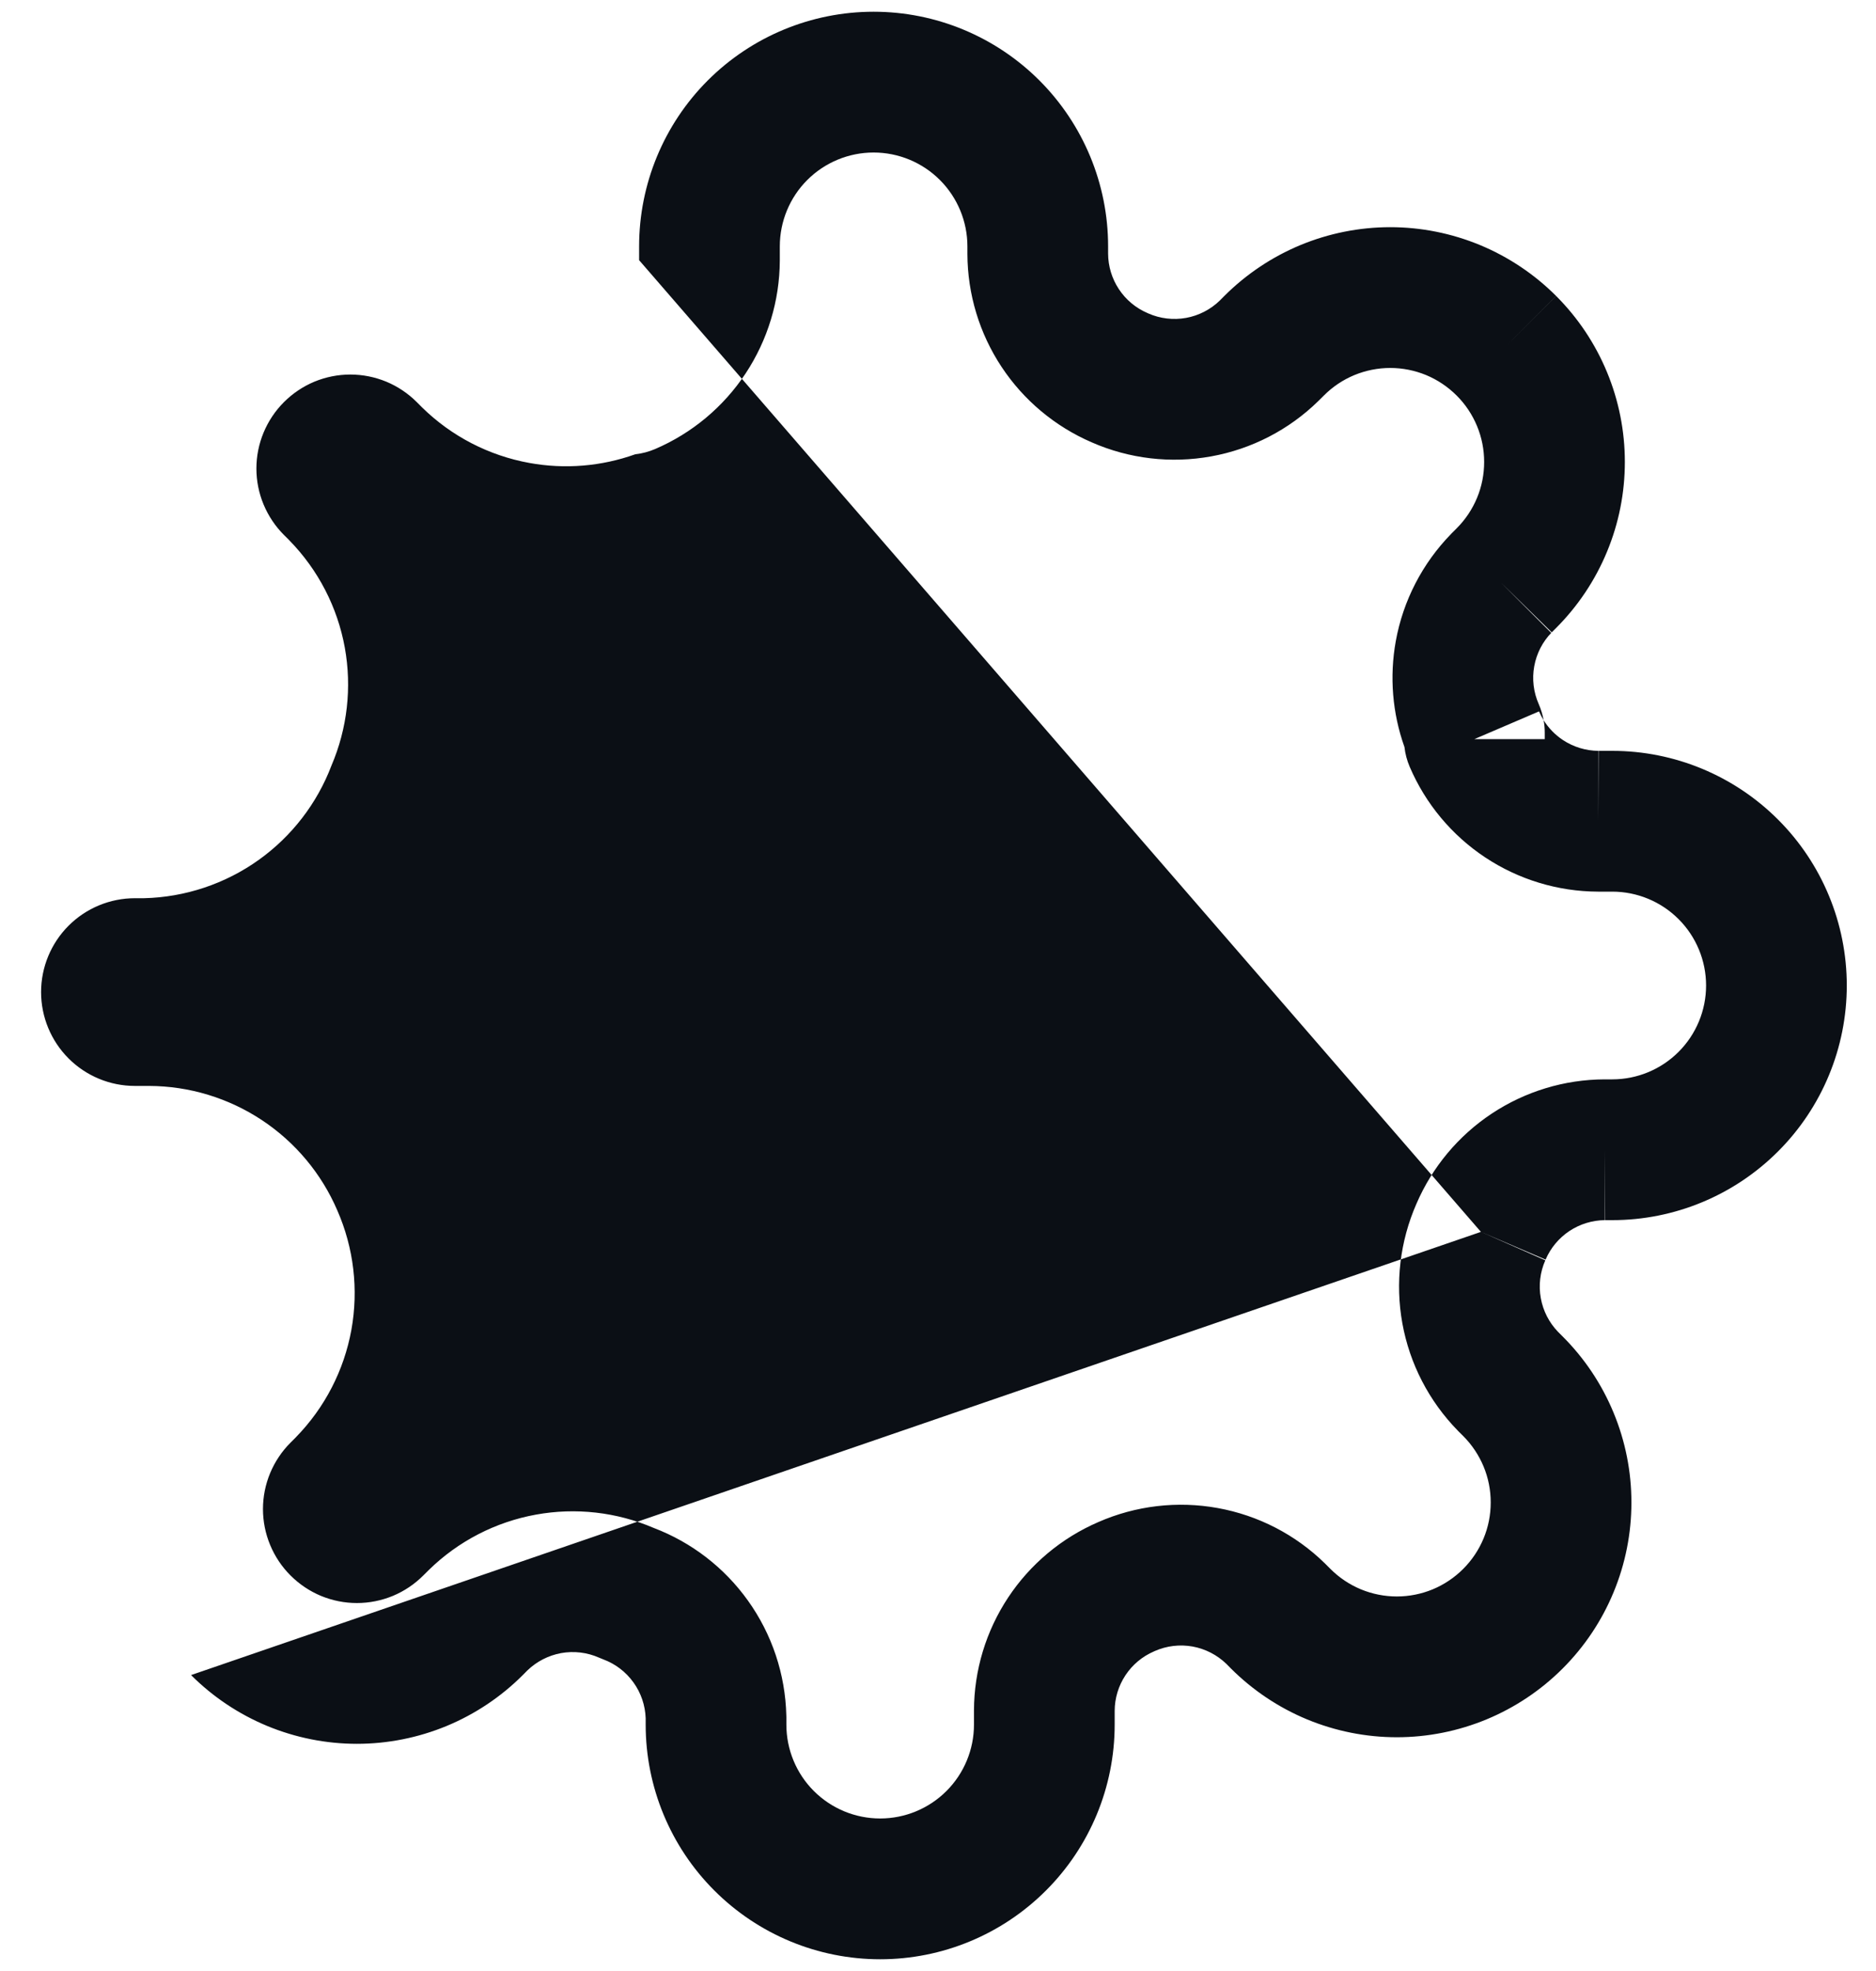 <svg width="40" height="42" viewBox="0 0 40 42" fill="none" xmlns="http://www.w3.org/2000/svg">
<path fill-rule="evenodd" clip-rule="evenodd" d="M18.627 3.25C18.096 3.25 17.587 3.461 17.212 3.836C16.837 4.211 16.627 4.72 16.627 5.25V5.548L16.627 5.553C16.623 6.409 16.369 7.245 15.897 7.959C15.425 8.672 14.754 9.232 13.967 9.569C13.833 9.626 13.691 9.664 13.546 9.68C12.824 9.938 12.046 10.003 11.288 9.865C10.425 9.709 9.629 9.298 9.003 8.685L8.991 8.673L8.886 8.568C8.7 8.382 8.479 8.234 8.236 8.133C7.993 8.033 7.733 7.981 7.47 7.981C7.207 7.981 6.947 8.033 6.704 8.133C6.462 8.234 6.241 8.382 6.055 8.568L6.054 8.569C5.868 8.755 5.721 8.975 5.62 9.218C5.519 9.461 5.467 9.721 5.467 9.984C5.467 10.247 5.519 10.507 5.62 10.75C5.721 10.992 5.868 11.213 6.054 11.399L6.16 11.504L6.171 11.516C6.784 12.143 7.196 12.939 7.352 13.801C7.505 14.648 7.406 15.521 7.068 16.312C6.761 17.12 6.222 17.819 5.519 18.322C4.803 18.834 3.949 19.119 3.069 19.14C3.057 19.14 3.046 19.14 3.034 19.14H2.876C2.346 19.14 1.837 19.351 1.462 19.726C1.087 20.101 0.876 20.61 0.876 21.14C0.876 21.67 1.087 22.179 1.462 22.554C1.837 22.929 2.346 23.14 2.876 23.14H3.18C4.036 23.143 4.872 23.397 5.585 23.869C6.296 24.34 6.855 25.008 7.192 25.792C7.543 26.592 7.648 27.479 7.492 28.339C7.335 29.201 6.924 29.997 6.311 30.624L6.3 30.636L6.195 30.741C6.009 30.926 5.861 31.148 5.76 31.39C5.659 31.633 5.607 31.893 5.607 32.156C5.607 32.419 5.659 32.679 5.76 32.922C5.861 33.165 6.008 33.386 6.194 33.571L6.195 33.572C6.381 33.758 6.602 33.906 6.844 34.007C7.087 34.107 7.347 34.159 7.61 34.159C7.873 34.159 8.133 34.107 8.376 34.007C8.619 33.906 8.839 33.758 9.025 33.572L9.131 33.467L9.143 33.455C9.769 32.842 10.565 32.431 11.428 32.275C12.275 32.121 13.148 32.22 13.939 32.559C14.746 32.866 15.445 33.404 15.948 34.108C16.461 34.824 16.745 35.677 16.766 36.557C16.766 36.569 16.767 36.581 16.767 36.593V36.75C16.767 37.28 16.977 37.789 17.352 38.164C17.727 38.539 18.236 38.75 18.767 38.75C19.297 38.75 19.806 38.539 20.181 38.164C20.556 37.789 20.767 37.28 20.767 36.75V36.453L20.767 36.447C20.77 35.591 21.023 34.755 21.496 34.041C21.967 33.33 22.635 32.772 23.418 32.434C24.218 32.083 25.105 31.979 25.965 32.135C26.828 32.291 27.624 32.702 28.25 33.315L28.262 33.327L28.367 33.432C28.553 33.618 28.774 33.766 29.017 33.867C29.26 33.967 29.52 34.019 29.783 34.019C30.046 34.019 30.306 33.967 30.549 33.867C30.791 33.766 31.012 33.618 31.198 33.432L31.199 33.431C31.385 33.245 31.532 33.025 31.633 32.782C31.734 32.539 31.785 32.279 31.785 32.016C31.785 31.753 31.734 31.493 31.633 31.25C31.532 31.008 31.385 30.787 31.199 30.601L31.093 30.496L31.082 30.484C30.469 29.857 30.057 29.061 29.901 28.199C29.745 27.339 29.85 26.452 30.201 25.652C30.538 24.868 31.097 24.2 31.808 23.729C32.521 23.257 33.357 23.003 34.213 23L34.219 23L34.377 23C34.907 23 35.416 22.789 35.791 22.414C36.166 22.039 36.377 21.53 36.377 21C36.377 20.47 36.166 19.961 35.791 19.586C35.416 19.211 34.907 19 34.377 19H34.079L34.073 19C33.217 18.997 32.381 18.743 31.668 18.271C30.954 17.798 30.395 17.127 30.058 16.341C30 16.206 29.962 16.064 29.946 15.919C29.688 15.198 29.624 14.419 29.761 13.661C29.917 12.799 30.329 12.003 30.942 11.376L30.953 11.364L31.058 11.259C31.244 11.074 31.392 10.852 31.493 10.61C31.594 10.367 31.645 10.107 31.645 9.844C31.645 9.581 31.594 9.321 31.493 9.078C31.392 8.835 31.245 8.614 31.059 8.429L31.058 8.428C30.872 8.242 30.651 8.094 30.409 7.993C30.166 7.893 29.905 7.841 29.643 7.841C29.38 7.841 29.12 7.893 28.877 7.993C28.634 8.094 28.413 8.242 28.228 8.428L28.122 8.533L28.11 8.545C27.484 9.158 26.688 9.569 25.825 9.725C24.965 9.881 24.078 9.777 23.278 9.426C22.495 9.088 21.827 8.53 21.356 7.819C20.883 7.105 20.63 6.269 20.627 5.413L20.627 5.407V5.25C20.627 4.72 20.416 4.211 20.041 3.836C19.666 3.461 19.157 3.25 18.627 3.25ZM31.576 26.25L32.949 26.856C32.837 27.109 32.803 27.391 32.853 27.663C32.902 27.934 33.03 28.184 33.221 28.381L33.319 28.479C33.319 28.479 33.319 28.479 33.319 28.479C33.784 28.943 34.153 29.495 34.404 30.102C34.656 30.709 34.785 31.359 34.785 32.016C34.785 32.673 34.656 33.324 34.404 33.931C34.153 34.538 33.784 35.089 33.32 35.553C32.855 36.018 32.304 36.386 31.697 36.638C31.09 36.889 30.44 37.019 29.783 37.019C29.126 37.019 28.475 36.889 27.868 36.638C27.261 36.386 26.71 36.017 26.245 35.553L26.148 35.455C25.95 35.264 25.701 35.136 25.43 35.086C25.157 35.037 24.876 35.07 24.622 35.182L24.607 35.189C24.359 35.295 24.146 35.472 23.997 35.698C23.848 35.923 23.768 36.186 23.767 36.456V36.75C23.767 38.076 23.24 39.348 22.302 40.285C21.364 41.223 20.093 41.75 18.767 41.75C17.44 41.75 16.169 41.223 15.231 40.285C14.293 39.348 13.767 38.076 13.767 36.75V36.613C13.757 36.34 13.668 36.075 13.508 35.853C13.346 35.626 13.12 35.454 12.859 35.358C12.829 35.347 12.8 35.335 12.771 35.322C12.517 35.21 12.236 35.177 11.963 35.226C11.693 35.276 11.443 35.404 11.245 35.595L11.148 35.693C11.148 35.693 11.148 35.692 11.148 35.693C10.684 36.157 10.132 36.526 9.525 36.778C8.918 37.029 8.267 37.159 7.61 37.159C6.953 37.159 6.303 37.029 5.696 36.778C5.089 36.526 4.538 36.158 4.074 35.694M13.627 5.544V5.25C13.627 3.924 14.153 2.652 15.091 1.714C16.029 0.777 17.3 0.25 18.627 0.25C19.953 0.25 21.224 0.777 22.162 1.714C23.1 2.652 23.627 3.924 23.627 5.25V5.404C23.628 5.674 23.708 5.937 23.857 6.162C24.006 6.388 24.219 6.565 24.467 6.671L24.482 6.678C24.736 6.79 25.017 6.823 25.29 6.774C25.56 6.725 25.81 6.596 26.008 6.405L26.105 6.307C26.105 6.308 26.105 6.307 26.105 6.307C26.57 5.843 27.121 5.474 27.728 5.222C28.335 4.971 28.986 4.841 29.643 4.841C30.3 4.841 30.95 4.971 31.557 5.222C32.164 5.474 32.716 5.843 33.18 6.307L32.119 7.367L33.179 6.306C33.179 6.307 33.18 6.307 33.18 6.307C33.645 6.772 34.013 7.323 34.264 7.929C34.516 8.536 34.645 9.187 34.645 9.844C34.645 10.501 34.516 11.152 34.264 11.758C34.013 12.365 33.644 12.916 33.18 13.381L33.082 13.479C33.083 13.477 33.085 13.476 33.086 13.474L32.014 12.425L33.075 13.486L33.082 13.479C32.89 13.676 32.762 13.926 32.713 14.197C32.663 14.469 32.697 14.751 32.809 15.004C32.857 15.114 32.892 15.229 32.913 15.347C32.876 15.287 32.843 15.224 32.815 15.159L31.436 15.75H32.937V15.61C32.937 15.521 32.929 15.433 32.913 15.347C33.018 15.515 33.158 15.659 33.324 15.769C33.549 15.918 33.813 15.998 34.082 16H34.079V17.5L34.085 16C34.084 16 34.083 16 34.082 16H34.377C35.703 16 36.974 16.527 37.912 17.465C38.85 18.402 39.377 19.674 39.377 21C39.377 22.326 38.85 23.598 37.912 24.535C36.974 25.473 35.703 26 34.377 26H34.223C34.223 26 34.224 26 34.225 26L34.219 24.5V26H34.223C33.953 26.002 33.689 26.082 33.464 26.231C33.239 26.38 33.062 26.592 32.955 26.841L31.576 26.25" fill="#0B0F15"/>
</svg>
